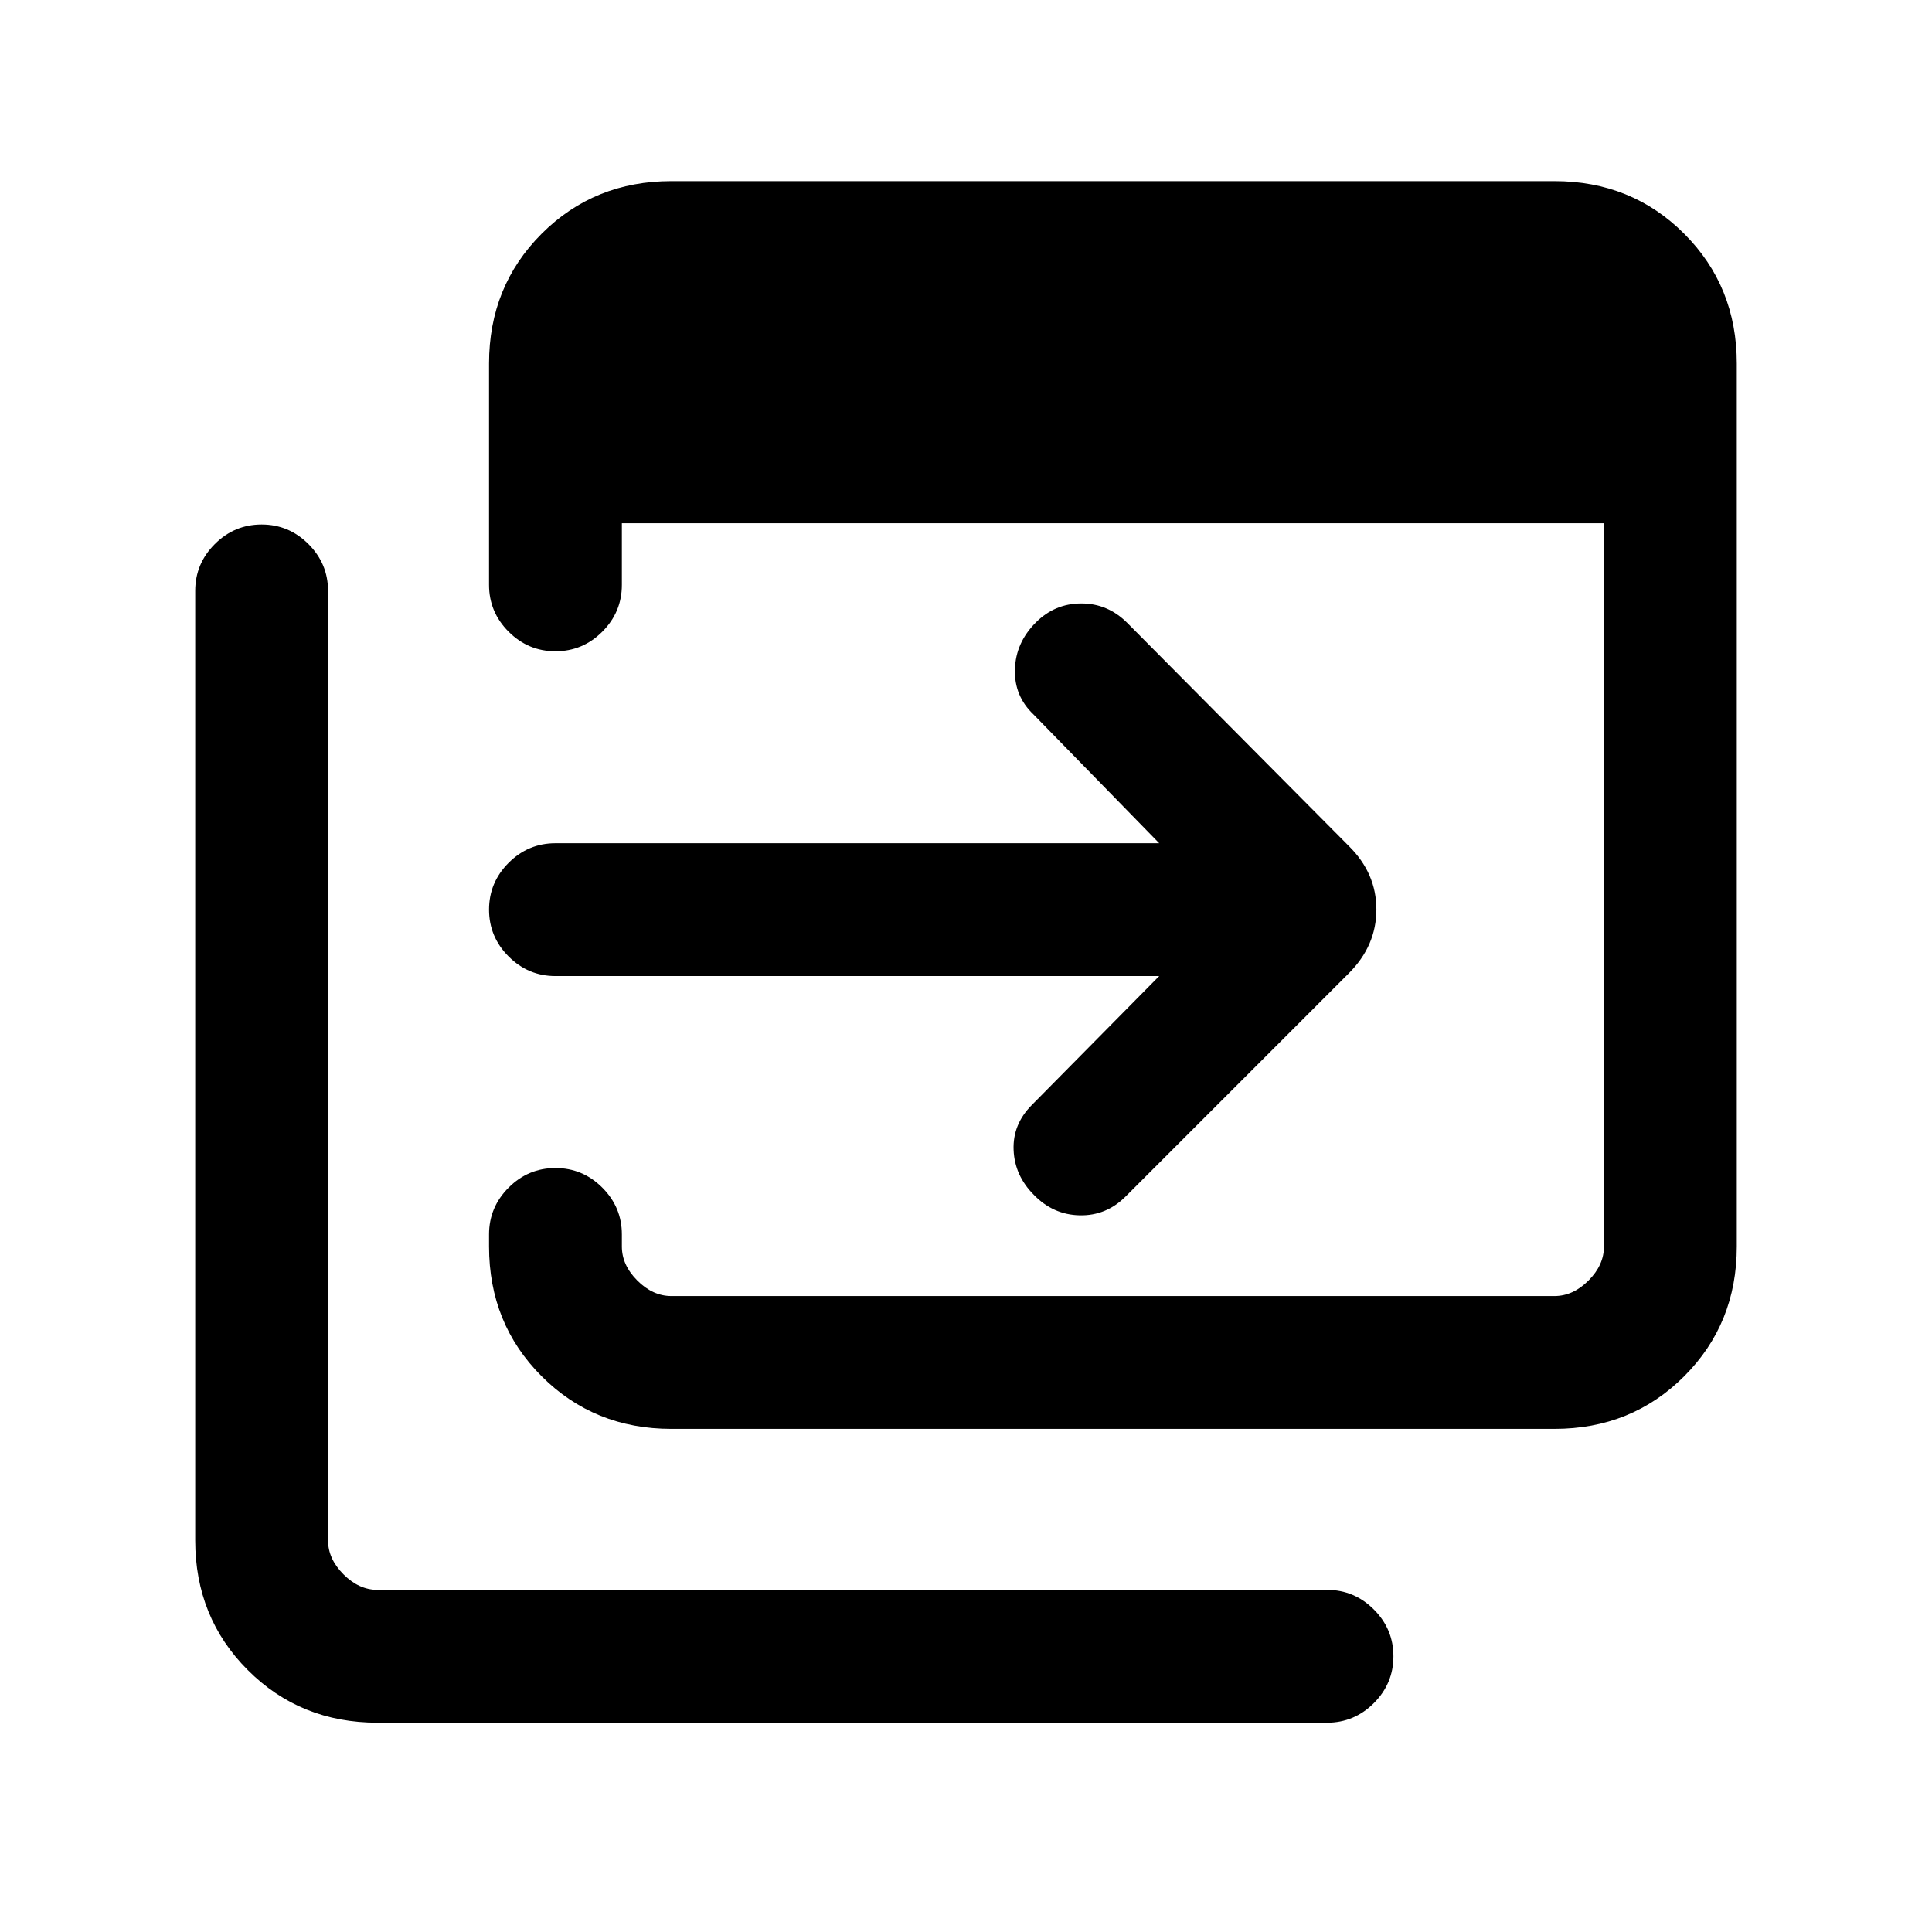 <svg xmlns="http://www.w3.org/2000/svg" height="24" viewBox="0 96 960 960" width="24"><path d="M333.615 806q-38.34 0-64.478-26.137Q243 753.725 243 715.385v-6q0-13.539 9.731-23.27 9.73-9.73 23.269-9.73 13.539 0 23.269 9.73 9.731 9.731 9.731 23.27v6q0 9.23 7.692 16.923Q324.385 740 333.615 740h438.77q9.231 0 16.923-7.692Q797 724.615 797 715.385V356H309v30.615q0 13.539-9.731 23.27-9.73 9.73-23.269 9.73-13.539 0-23.269-9.73-9.731-9.731-9.731-23.27v-110q0-38.34 26.137-64.478Q295.275 186 333.615 186h438.77q38.34 0 64.478 26.137Q863 238.275 863 276.615v438.77q0 38.34-26.137 64.478Q810.725 806 772.385 806h-438.77Zm-146 146q-38.34 0-64.478-26.137Q97 899.725 97 861.385v-471.77q0-13.538 9.73-23.269 9.731-9.731 23.27-9.731 13.538 0 23.269 9.731Q163 376.077 163 389.615v471.77q0 9.231 7.692 16.923Q178.384 886 187.615 886h471.77q13.538 0 23.269 9.731 9.731 9.731 9.731 23.269 0 13.539-9.731 23.27-9.731 9.73-23.269 9.73h-471.77ZM576 581H276q-13.539 0-23.269-9.731Q243 561.539 243 548q0-13.539 9.731-23.269Q262.461 515 276 515h300l-62.461-64q-9.616-9.115-9.231-22.404.384-13.288 10.404-23.308 9.442-9.442 22.596-9.442t22.769 9.616l110.154 110.923q13.692 13.51 13.692 31.524 0 18.014-13.692 31.706L559.308 690.538q-9.615 9.616-22.787 9.347-13.172-.27-22.752-10.116-9.615-9.615-10.115-22.384-.5-12.77 9.115-22.385L576 581Z"/></svg>